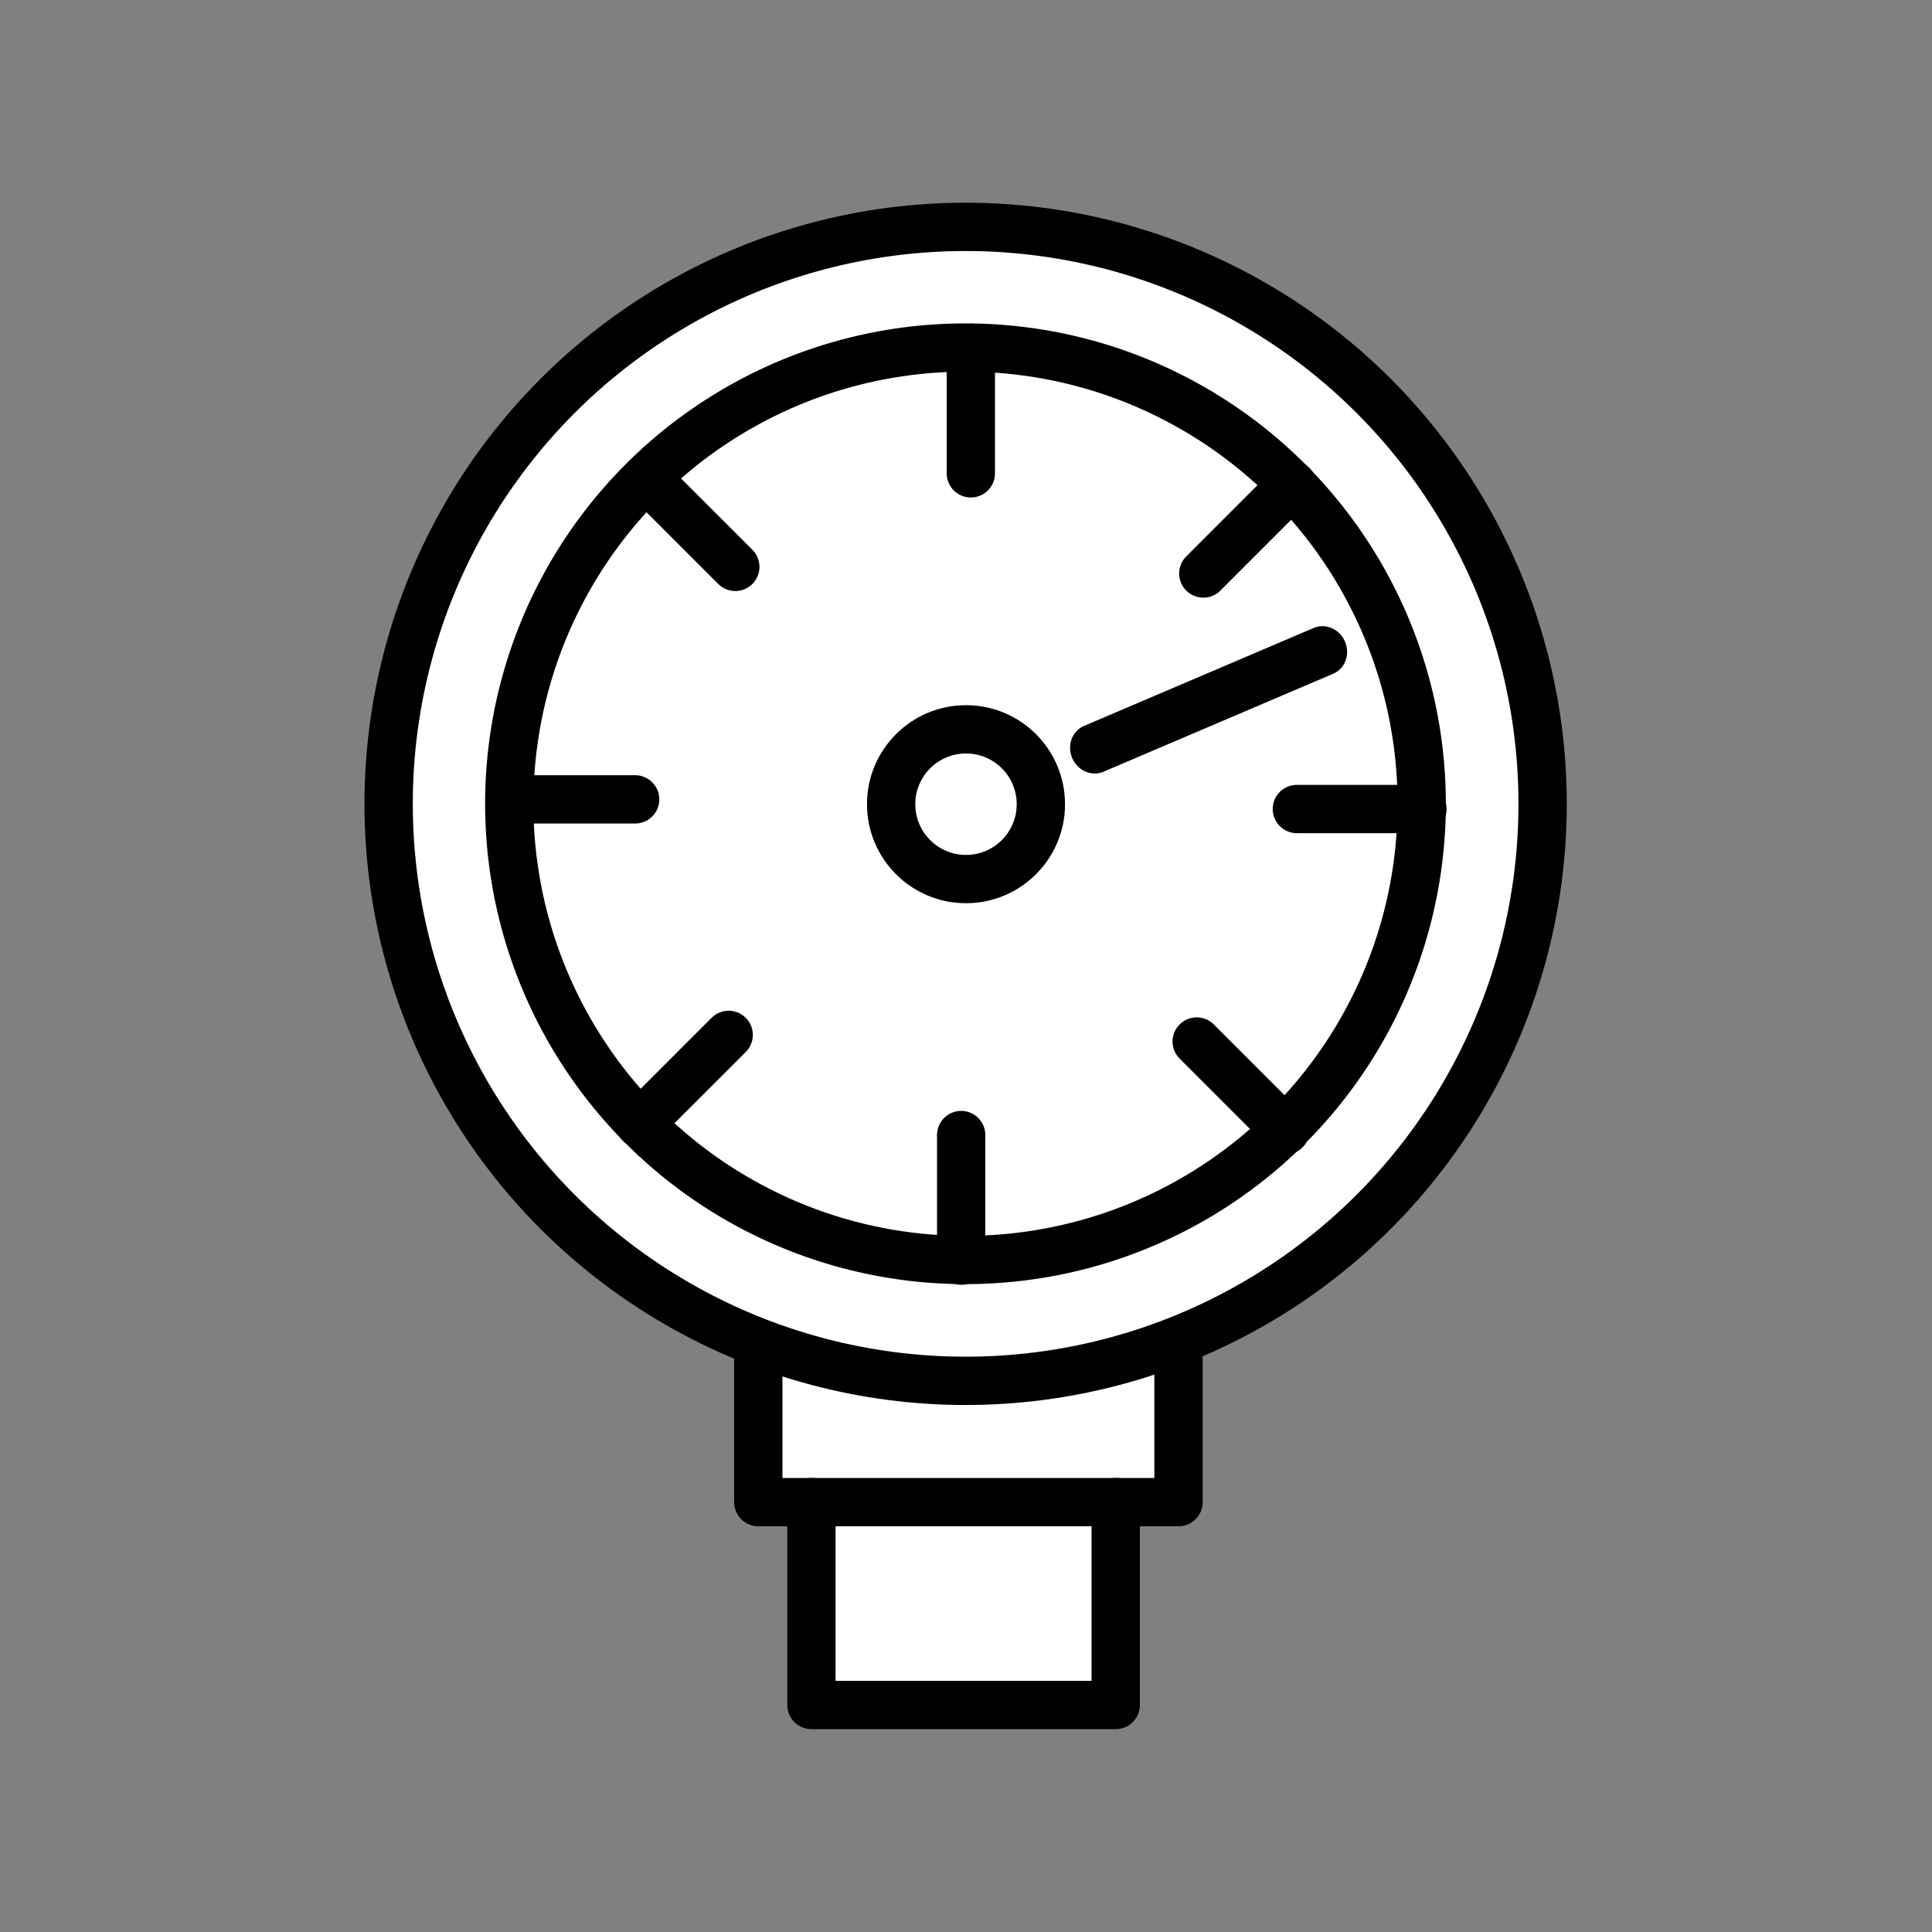 <?xml version="1.0" encoding="UTF-8" standalone="no"?>
<svg
   xmlns:dc="http://purl.org/dc/elements/1.1/"
   xmlns:cc="http://creativecommons.org/ns#"
   xmlns:rdf="http://www.w3.org/1999/02/22-rdf-syntax-ns#"
   xmlns:svg="http://www.w3.org/2000/svg"
   xmlns="http://www.w3.org/2000/svg"
   xmlns:sodipodi="http://sodipodi.sourceforge.net/DTD/sodipodi-0.dtd"
   xmlns:inkscape="http://www.inkscape.org/namespaces/inkscape"
   width="100%"
   height="100%"
   viewBox="0 0 400 400"
   version="1.1"
   xml:space="preserve"
   style="fill-rule:evenodd;clip-rule:evenodd;stroke-linecap:round;stroke-linejoin:round;stroke-miterlimit:1.5;"
   id="svg56"
   sodipodi:docname="pressure.svg"
   inkscape:version="0.92.5 (2060ec1f9f, 2020-04-08)"><rect x="0" y="0" width="400" height="400" fill="#808080" stroke="none"/><defs
   id="defs60" /><sodipodi:namedview
   pagecolor="#ffffff"
   bordercolor="#666666"
   borderopacity="1"
   objecttolerance="10"
   gridtolerance="10"
   guidetolerance="10"
   inkscape:pageopacity="0"
   inkscape:pageshadow="2"
   inkscape:window-width="2800"
   inkscape:window-height="1672"
   id="namedview58"
   showgrid="false"
   inkscape:zoom="6.675088"
   inkscape:cx="167.53723"
   inkscape:cy="133.8421"
   inkscape:window-x="80"
   inkscape:window-y="54"
   inkscape:window-maximized="1"
   inkscape:current-layer="g22" />
    
    
    <g
   transform="matrix(1,0,0,1,0,-1)"
   id="g22">
        <path
   style="fill:#ffffff;stroke:none;stroke-width:1px;stroke-linecap:butt;stroke-linejoin:miter;stroke-opacity:1;fill-opacity:1"
   d="m 156.253,269.316 v 42.546 h 11.535 v 41.348 h 62.771 v -40.749 h 12.434 v -43.595 z"
   id="path869"
   inkscape:connector-curvature="0" /><path
   d="M168,312L168,354L231,354L231,312"
   style="fill:none;stroke:black;stroke-width:10px;"
   id="path10" />
        <g
   transform="matrix(1.086,0,0,1.086,-30.309,-38.909)"
   id="g14"
   style="fill:#ffffff;fill-opacity:1">
            <circle
   cx="212"
   cy="190"
   r="110"
   style="fill:#ffffff;stroke:black;stroke-width:9.21px;fill-opacity:1"
   id="circle12" />
        </g>
        <g
   transform="matrix(1.092,0,0,1.092,-39.801,-31.879)"
   id="g18">
            <circle
   cx="219.5"
   cy="182.5"
   r="86.5"
   style="fill:none;stroke:black;stroke-width:9.15px;"
   id="circle16" />
        </g>
        <path
   d="M157,279L157,312L244,312L244,280"
   style="fill:none;stroke:black;stroke-width:10px;"
   id="path20" />
    </g>
    <g
   transform="matrix(1,0,0,1,0.5,0)"
   id="g54">
        <path
   d="M200.5,72L200.5,98"
   style="fill:none;stroke:black;stroke-width:10px;"
   id="path24" />
        <g
   transform="matrix(0.707,0.707,-0.707,0.707,176.165,-92.301)"
   id="g28">
            <path
   d="M200.5,72L200.5,98"
   style="fill:none;stroke:black;stroke-width:10px;"
   id="path26" />
        </g>
        <g
   transform="matrix(0,1,-1,0,366,-33)"
   id="g32">
            <path
   d="M200.5,72L200.5,98"
   style="fill:none;stroke:black;stroke-width:10px;"
   id="path30" />
        </g>
        <g
   transform="matrix(-0.707,0.707,-0.707,-0.707,458.301,143.165)"
   id="g36">
            <path
   d="M200.5,72L200.5,98"
   style="fill:none;stroke:black;stroke-width:10px;"
   id="path34" />
        </g>
        <g
   transform="matrix(-1,2.22045e-16,-2.22045e-16,-1,399,333)"
   id="g40">
            <path
   d="M200.5,72L200.5,98"
   style="fill:none;stroke:black;stroke-width:10px;"
   id="path38" />
        </g>
        <g
   transform="matrix(-0.707,-0.707,0.707,-0.707,222.835,425.301)"
   id="g44">
            <path
   d="M200.5,72L200.5,98"
   style="fill:none;stroke:black;stroke-width:10px;"
   id="path42" />
        </g>
        <g
   transform="matrix(1.11022e-16,-1,1,1.11022e-16,33,366)"
   id="g48">
            <path
   d="M200.5,72L200.5,98"
   style="fill:none;stroke:black;stroke-width:10px;"
   id="path46" />
        </g>
        <g
   transform="matrix(0.707,-0.707,0.707,0.707,-59.301,189.835)"
   id="g52">
            <path
   d="M200.5,72L200.5,98"
   style="fill:none;stroke:black;stroke-width:10px;"
   id="path50" />
        </g>
    </g>
<g
   transform="matrix(1,0,0,1,-1.5,-3)"
   id="g4">
        <circle
   cx="201.5"
   cy="169.5"
   r="15.5"
   style="fill:none;stroke:black;stroke-width:10px;"
   id="circle2" />
    </g><g
   transform="matrix(0.865,-0.369,0.392,0.92,-34.319,85.255)"
   id="g8">
        <path
   d="M226,166.5L281,166.5"
   style="fill:none;stroke:black;stroke-width:10.3px;"
   id="path6" />
    </g></svg>